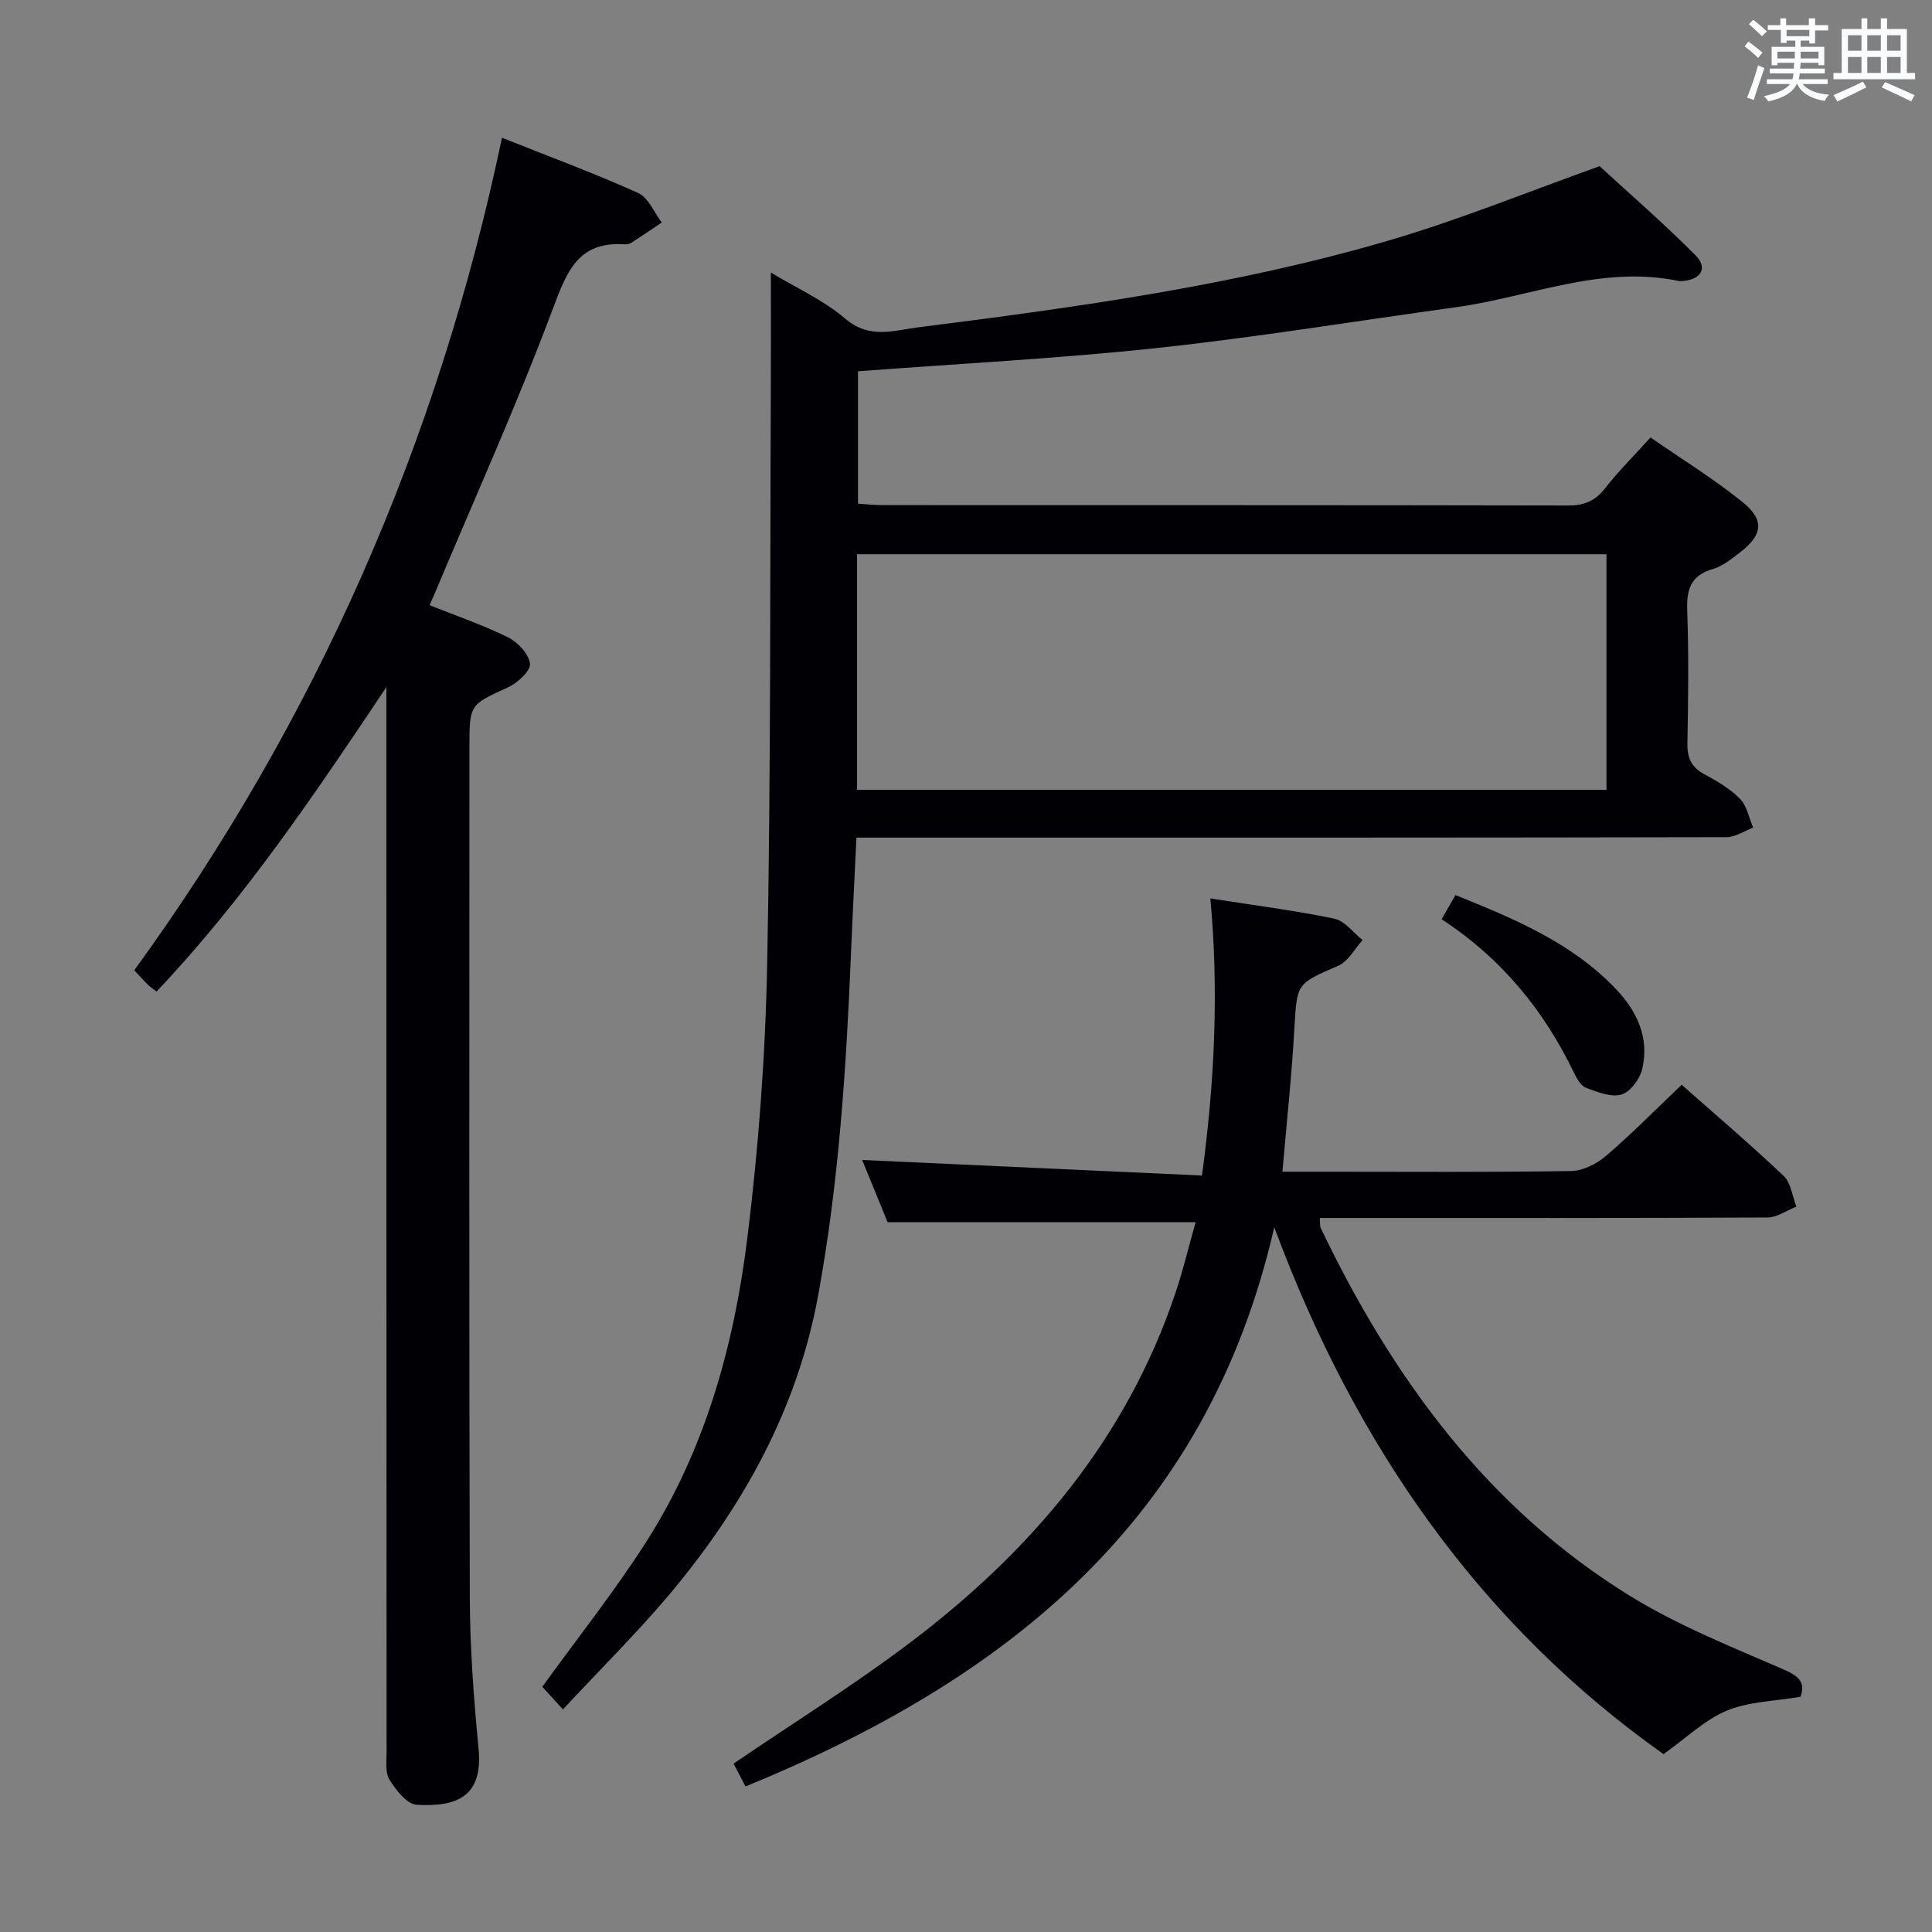 <svg enable-background="new 0 0 400 400" viewBox="0 0 400 400" xmlns="http://www.w3.org/2000/svg"><rect x="0" y="0" width="400" height="400" fill="#808080" stroke="none"/><g fill="#010105"><path d="m116.55 353.92c-2.03-2.23-3.35-3.68-4.27-4.69 7.41-10.27 15.1-19.91 21.68-30.27 12.07-18.99 17.99-40.38 20.74-62.41 2.36-18.93 3.77-38.07 4.14-57.15.77-39.29.57-78.6.75-117.9.04-8.13.01-16.25.01-25.07 5.05 3.06 10.82 5.64 15.44 9.58 5.01 4.26 10.05 2.39 15.06 1.76 32.79-4.15 65.57-8.65 97.37-17.96 14.92-4.37 29.38-10.3 43.71-15.4 6.12 5.62 13.26 11.81 19.91 18.5 2.53 2.54 1.08 4.94-2.57 5.26-.33.03-.68.07-1 0-15.98-3.35-30.77 3.33-46.09 5.44-20.56 2.83-41.06 6.2-61.68 8.42-20.48 2.2-41.09 3.25-62.11 4.84v27.4c1.53.1 3.28.31 5.02.31 47.33.02 94.65-.02 141.98.08 3.32.01 5.59-.91 7.64-3.53 2.76-3.52 5.95-6.7 9.44-10.56 6.42 4.45 13.05 8.53 19.07 13.39 4.63 3.74 4.14 6.84-.65 10.5-1.71 1.31-3.52 2.77-5.52 3.35-4.57 1.33-5.45 4.21-5.3 8.58.33 9.15.21 18.33.04 27.49-.06 3.02.82 4.97 3.53 6.43 2.62 1.41 5.31 2.99 7.36 5.08 1.44 1.47 1.85 3.94 2.73 5.96-1.85.69-3.7 1.98-5.55 1.98-51.66.11-103.32.09-154.98.09-8.29 0-16.59 0-25.13 0-.4 8.36-.81 16.13-1.13 23.9-.98 23.75-2.5 47.43-6.8 70.88-4.32 23.57-15.53 43.67-30.66 61.75-6.84 8.13-14.43 15.63-22.18 23.97zm60.88-190.39h155.18c0-16.47 0-32.54 0-48.78-51.87 0-103.41 0-155.18 0z"/><path d="m265.51 242.59h8.75c16.99 0 33.99.13 50.98-.14 2.45-.04 5.3-1.46 7.23-3.1 5.41-4.64 10.42-9.73 15.7-14.76 6.74 5.96 14.09 12.22 21.1 18.85 1.53 1.45 1.81 4.22 2.66 6.38-2 .78-4 2.24-6 2.25-28.82.15-57.65.1-86.47.1-1.99 0-3.98 0-6.21 0 .08.9-.03 1.61.22 2.14 14.79 30.86 34.41 57.85 63.99 76.1 9.96 6.14 21.03 10.55 31.82 15.23 3.31 1.44 4.53 2.77 3.49 5.66-5.3.91-10.64.97-15.22 2.86-4.55 1.88-8.34 5.61-13.14 9.01-37.72-26.69-63.76-63.68-80.59-109.09-13.94 60.99-55.7 93.75-109.47 115.79-1.04-1.99-1.85-3.54-2.47-4.74 12.27-8.35 24.55-16.02 36.08-24.69 25.25-18.98 45.16-42.25 55.4-72.74 1.62-4.82 2.8-9.79 4.18-14.66-21.39 0-42.1 0-63.77 0-1.56-3.8-3.54-8.65-5.27-12.88 23.35 1.07 46.65 2.13 70.36 3.22 2.65-19.72 3.49-38.36 1.73-57.37 9.04 1.42 17.42 2.48 25.67 4.19 2.16.45 3.91 2.9 5.85 4.43-1.65 1.81-2.97 4.42-5.02 5.31-8.68 3.77-8.55 3.6-9.1 12.94-.53 9.6-1.57 19.16-2.48 29.71z"/><path d="m103.93 28.52c9.82 3.91 19.15 7.36 28.21 11.44 2.11.95 3.27 4.02 4.87 6.11-2.07 1.39-4.13 2.8-6.22 4.15-.4.26-.96.4-1.43.37-9.6-.68-11.98 5.54-14.88 13.3-7.45 19.88-16.2 39.27-24.42 58.85-.31.74-.64 1.46-1.12 2.56 5.63 2.25 11.11 4.11 16.25 6.66 2.02 1.01 4.33 3.46 4.53 5.46.15 1.5-2.56 3.97-4.51 4.87-7.94 3.64-8.02 3.48-8.02 12.45 0 58.65-.09 117.3.08 175.96.03 10.45.81 20.93 1.81 31.35.96 10.05-4.64 12.07-12.81 11.61-2.02-.11-4.3-3.05-5.64-5.2-.93-1.49-.59-3.86-.59-5.83-.04-71.65-.04-143.3-.04-214.95 0-1.81 0-3.61 0-5.42-14.7 21.96-29.33 43.76-47.59 63.03-.78-.6-1.33-.96-1.79-1.41-.82-.81-1.59-1.68-2.82-2.99 37.55-51.74 62.83-109.02 76.13-172.37z"/><path d="m298.47 190.32c1-1.75 1.88-3.27 2.87-5 12.19 4.91 23.95 9.8 33.06 19.28 4.49 4.67 7.13 10.18 5.61 16.7-.48 2.08-2.45 4.75-4.29 5.31-2.12.65-4.95-.51-7.3-1.37-1.06-.39-1.93-1.85-2.48-3.01-6.23-12.98-15.03-23.78-27.47-31.91z"/></g><path d="m361.2 9.6.8-1c.9.7 1.9 1.4 2.9 2.3l-.9 1.1c-1-1-2-1.8-2.8-2.4zm.5 10.6c.9-2.1 1.6-4.3 2.3-6.7.4.2.8.4 1.3.6-.7 2.1-1.5 4.3-2.2 6.6zm.4-15.2.9-.9c1 .8 2 1.6 2.8 2.4l-1 1c-.9-.9-1.8-1.7-2.7-2.5zm12.5-1.2h1.2v1.4h2.7v1.1h-2.7v2.7h-1.2v-.6h-1.8v1.3h4.9v3.8h-1.2v-.5h-3.7c0 .4-.1.9-.1 1.2h5.1v1h-5.2c0 .5-.1.9-.2 1.2h6v1h-5.2c1.1 1.3 2.9 2 5.5 2.2-.4.4-.7.8-.9 1.3-2.9-.5-4.8-1.6-5.7-3.5h-.1c-.8 1.7-2.7 2.9-5.9 3.6-.2-.4-.6-.8-.9-1.1 2.8-.6 4.6-1.4 5.4-2.5h-4.8v-1h5.3c.1-.3.2-.7.2-1.2h-4.9v-1h5c0-.4 0-.8.1-1.2h-3.5v.5h-1.2v-3.8h4.9v-1.3h-1.8v.5h-1.2v-2.7h-2.7v-1h2.6v-1.4h1.2v1.4h4.7v-1.4zm-6.6 8.3h3.6c0-.4 0-.9 0-1.4h-3.6zm1.9-4.6h4.7v-1.3h-4.7zm6.6 3.2h-3.7v1.4h3.7z" fill="#fafbfc"/><path d="m385.3 3.8h1.3v2.2h2.8v-2.2h1.3v2.2h4.1v9.1h1.7v1.3h-16.9v-1.3h1.7v-9.1h4.1v-2.2zm.4 13.1.7 1.2c-1.8.9-3.8 1.9-6 2.9-.2-.4-.5-.8-.8-1.3 2.3-1 4.3-1.9 6.1-2.8zm-3.1-6.4h2.8v-3.2h-2.8zm0 4.6h2.8v-3.3h-2.8zm4-4.6h2.8v-3.2h-2.8zm0 4.6h2.8v-3.3h-2.8zm3.7 1.9c2.1.9 4.1 1.8 6.1 2.7l-.7 1.3c-2.2-1.1-4.2-2-6.1-2.9zm3.2-9.7h-2.8v3.2h2.8zm-2.8 7.8h2.8v-3.3h-2.8z" fill="#fafbfc"/></svg>
